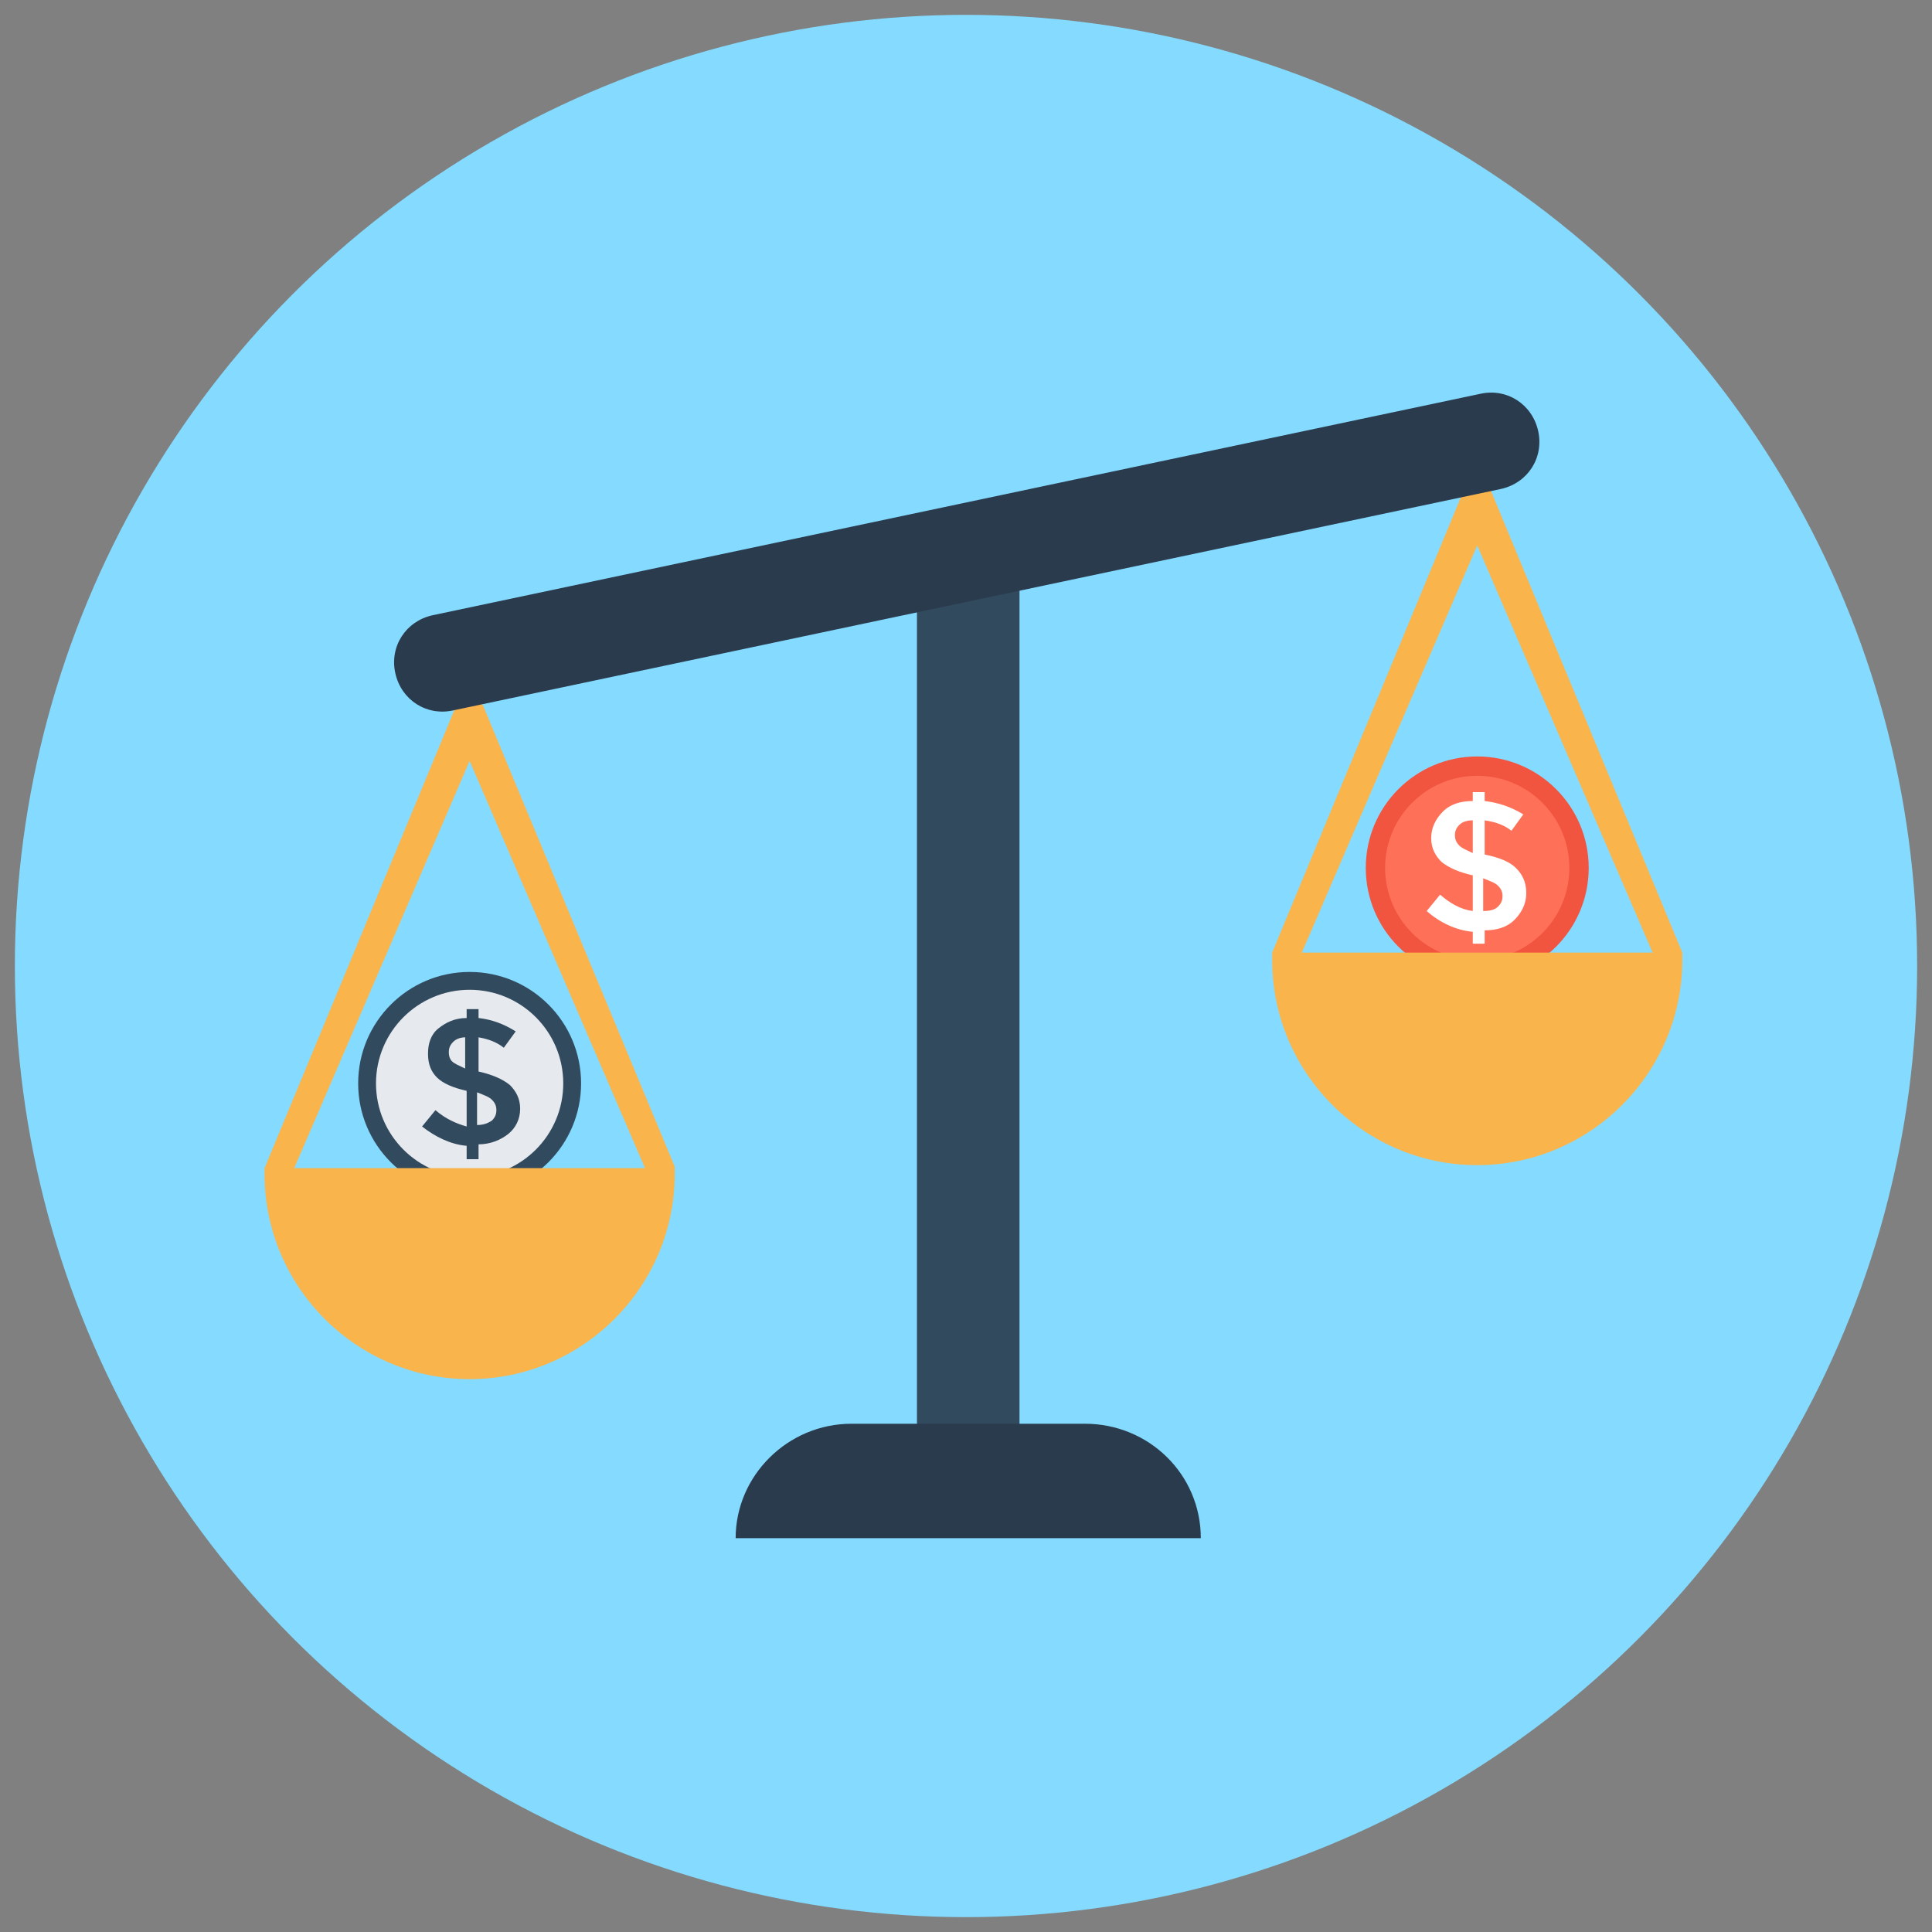 <?xml version="1.0" ?><!DOCTYPE svg  PUBLIC '-//W3C//DTD SVG 1.1//EN'  'http://www.w3.org/Graphics/SVG/1.1/DTD/svg11.dtd'><svg enable-background="new 0 0 130 130" id="Layer_1" version="1.1" viewBox="0 0 130 130" xml:space="preserve" xmlns="http://www.w3.org/2000/svg" xmlns:xlink="http://www.w3.org/1999/xlink"><rect x="0" y="0" width="130" height="130" fill="#808080" stroke="none"/><g><circle cx="65" cy="65" fill="#84DBFF" r="64"/><g><circle cx="31.6" cy="72.9" fill="#324A5E" r="7.5"/><circle cx="31.6" cy="72.9" fill="#E6E9EE" r="6.3"/><path d="M31.4,78v-0.9c-1.1-0.1-2.1-0.6-3-1.3l0.9-1.1c0.7,0.6,1.4,0.9,2.1,1.1v-2.4c-0.9-0.2-1.6-0.5-2-0.9    c-0.4-0.4-0.6-0.9-0.6-1.6c0-0.7,0.2-1.3,0.7-1.7c0.5-0.4,1.1-0.7,1.9-0.7v-0.6h0.8v0.6c0.9,0.1,1.7,0.4,2.5,0.9l-0.8,1.1    c-0.5-0.4-1.1-0.6-1.7-0.7v2.3h0c0.9,0.2,1.6,0.5,2.1,0.9c0.4,0.4,0.7,0.9,0.7,1.6c0,0.7-0.3,1.3-0.8,1.7c-0.5,0.4-1.2,0.7-2,0.7    V78H31.4z M30.5,70.1c-0.2,0.2-0.3,0.4-0.3,0.7s0.1,0.5,0.2,0.6c0.2,0.2,0.5,0.3,0.9,0.5v-2.1C31,69.8,30.7,69.9,30.5,70.1z     M33.1,75.4c0.2-0.2,0.3-0.4,0.3-0.7c0-0.3-0.1-0.5-0.3-0.7c-0.2-0.2-0.5-0.3-1-0.5v2.2C32.5,75.7,32.8,75.6,33.1,75.4z" fill="#324A5E"/><path d="M31.6,45.3L17.8,78.6V79c0,7.6,6.2,13.8,13.8,13.8c7.6,0,13.8-6.2,13.8-13.8v-0.5L31.6,45.3z M19.8,78.6    l11.8-27.4l11.8,27.4H19.8z" fill="#F9B54C"/><circle cx="99.4" cy="58.4" fill="#F1543F" r="7.5"/><circle cx="99.4" cy="58.4" fill="#FF7058" r="6.2"/><path d="M99.1,63.6v-0.9c-1.1-0.1-2.2-0.6-3.1-1.4l0.9-1.1c0.7,0.6,1.4,1,2.2,1.1v-2.4c-0.9-0.2-1.6-0.5-2.1-0.9    c-0.4-0.4-0.7-0.9-0.7-1.6c0-0.7,0.3-1.3,0.8-1.8c0.5-0.5,1.2-0.7,2-0.7v-0.6h0.8v0.6c0.9,0.1,1.8,0.4,2.6,0.9l-0.8,1.1    c-0.5-0.4-1.1-0.6-1.8-0.7v2.3h0c1,0.2,1.7,0.5,2.1,0.9c0.4,0.4,0.7,0.9,0.7,1.7c0,0.7-0.3,1.3-0.8,1.8c-0.5,0.5-1.2,0.7-2,0.7    v0.9H99.1z M98.2,55.5c-0.2,0.2-0.3,0.4-0.3,0.7s0.1,0.5,0.3,0.7c0.2,0.2,0.5,0.3,0.9,0.5v-2.2C98.7,55.2,98.4,55.3,98.2,55.5z     M100.8,61c0.2-0.2,0.3-0.4,0.3-0.7c0-0.3-0.1-0.5-0.3-0.7c-0.2-0.2-0.5-0.3-1-0.5v2.2C100.3,61.3,100.6,61.2,100.8,61z" fill="#FFFFFF"/><path d="M99.4,30.8L85.6,64.1v0.5c0,7.6,6.2,13.8,13.8,13.8c7.6,0,13.8-6.2,13.8-13.8v-0.5L99.4,30.8z M87.6,64.1    l11.8-27.4l11.8,27.4H87.6z" fill="#F9B54C"/><rect fill="#324A5E" height="60.8" width="6.9" x="61.7" y="37.2"/><path d="M26.6,45.3L26.6,45.3c0.4,1.8,2.1,2.9,3.9,2.5L101,32.9c1.8-0.4,2.9-2.1,2.5-3.9l0,0    c-0.4-1.8-2.1-2.9-3.9-2.5L29.1,41.4C27.3,41.8,26.2,43.5,26.6,45.3z" fill="#2B3B4E"/><path d="M49.5,103.5L49.5,103.5l31.3,0v0c0-4.3-3.5-7.7-7.8-7.7H57.3C53,95.8,49.5,99.3,49.5,103.5z" fill="#2B3B4E"/></g></g></svg>